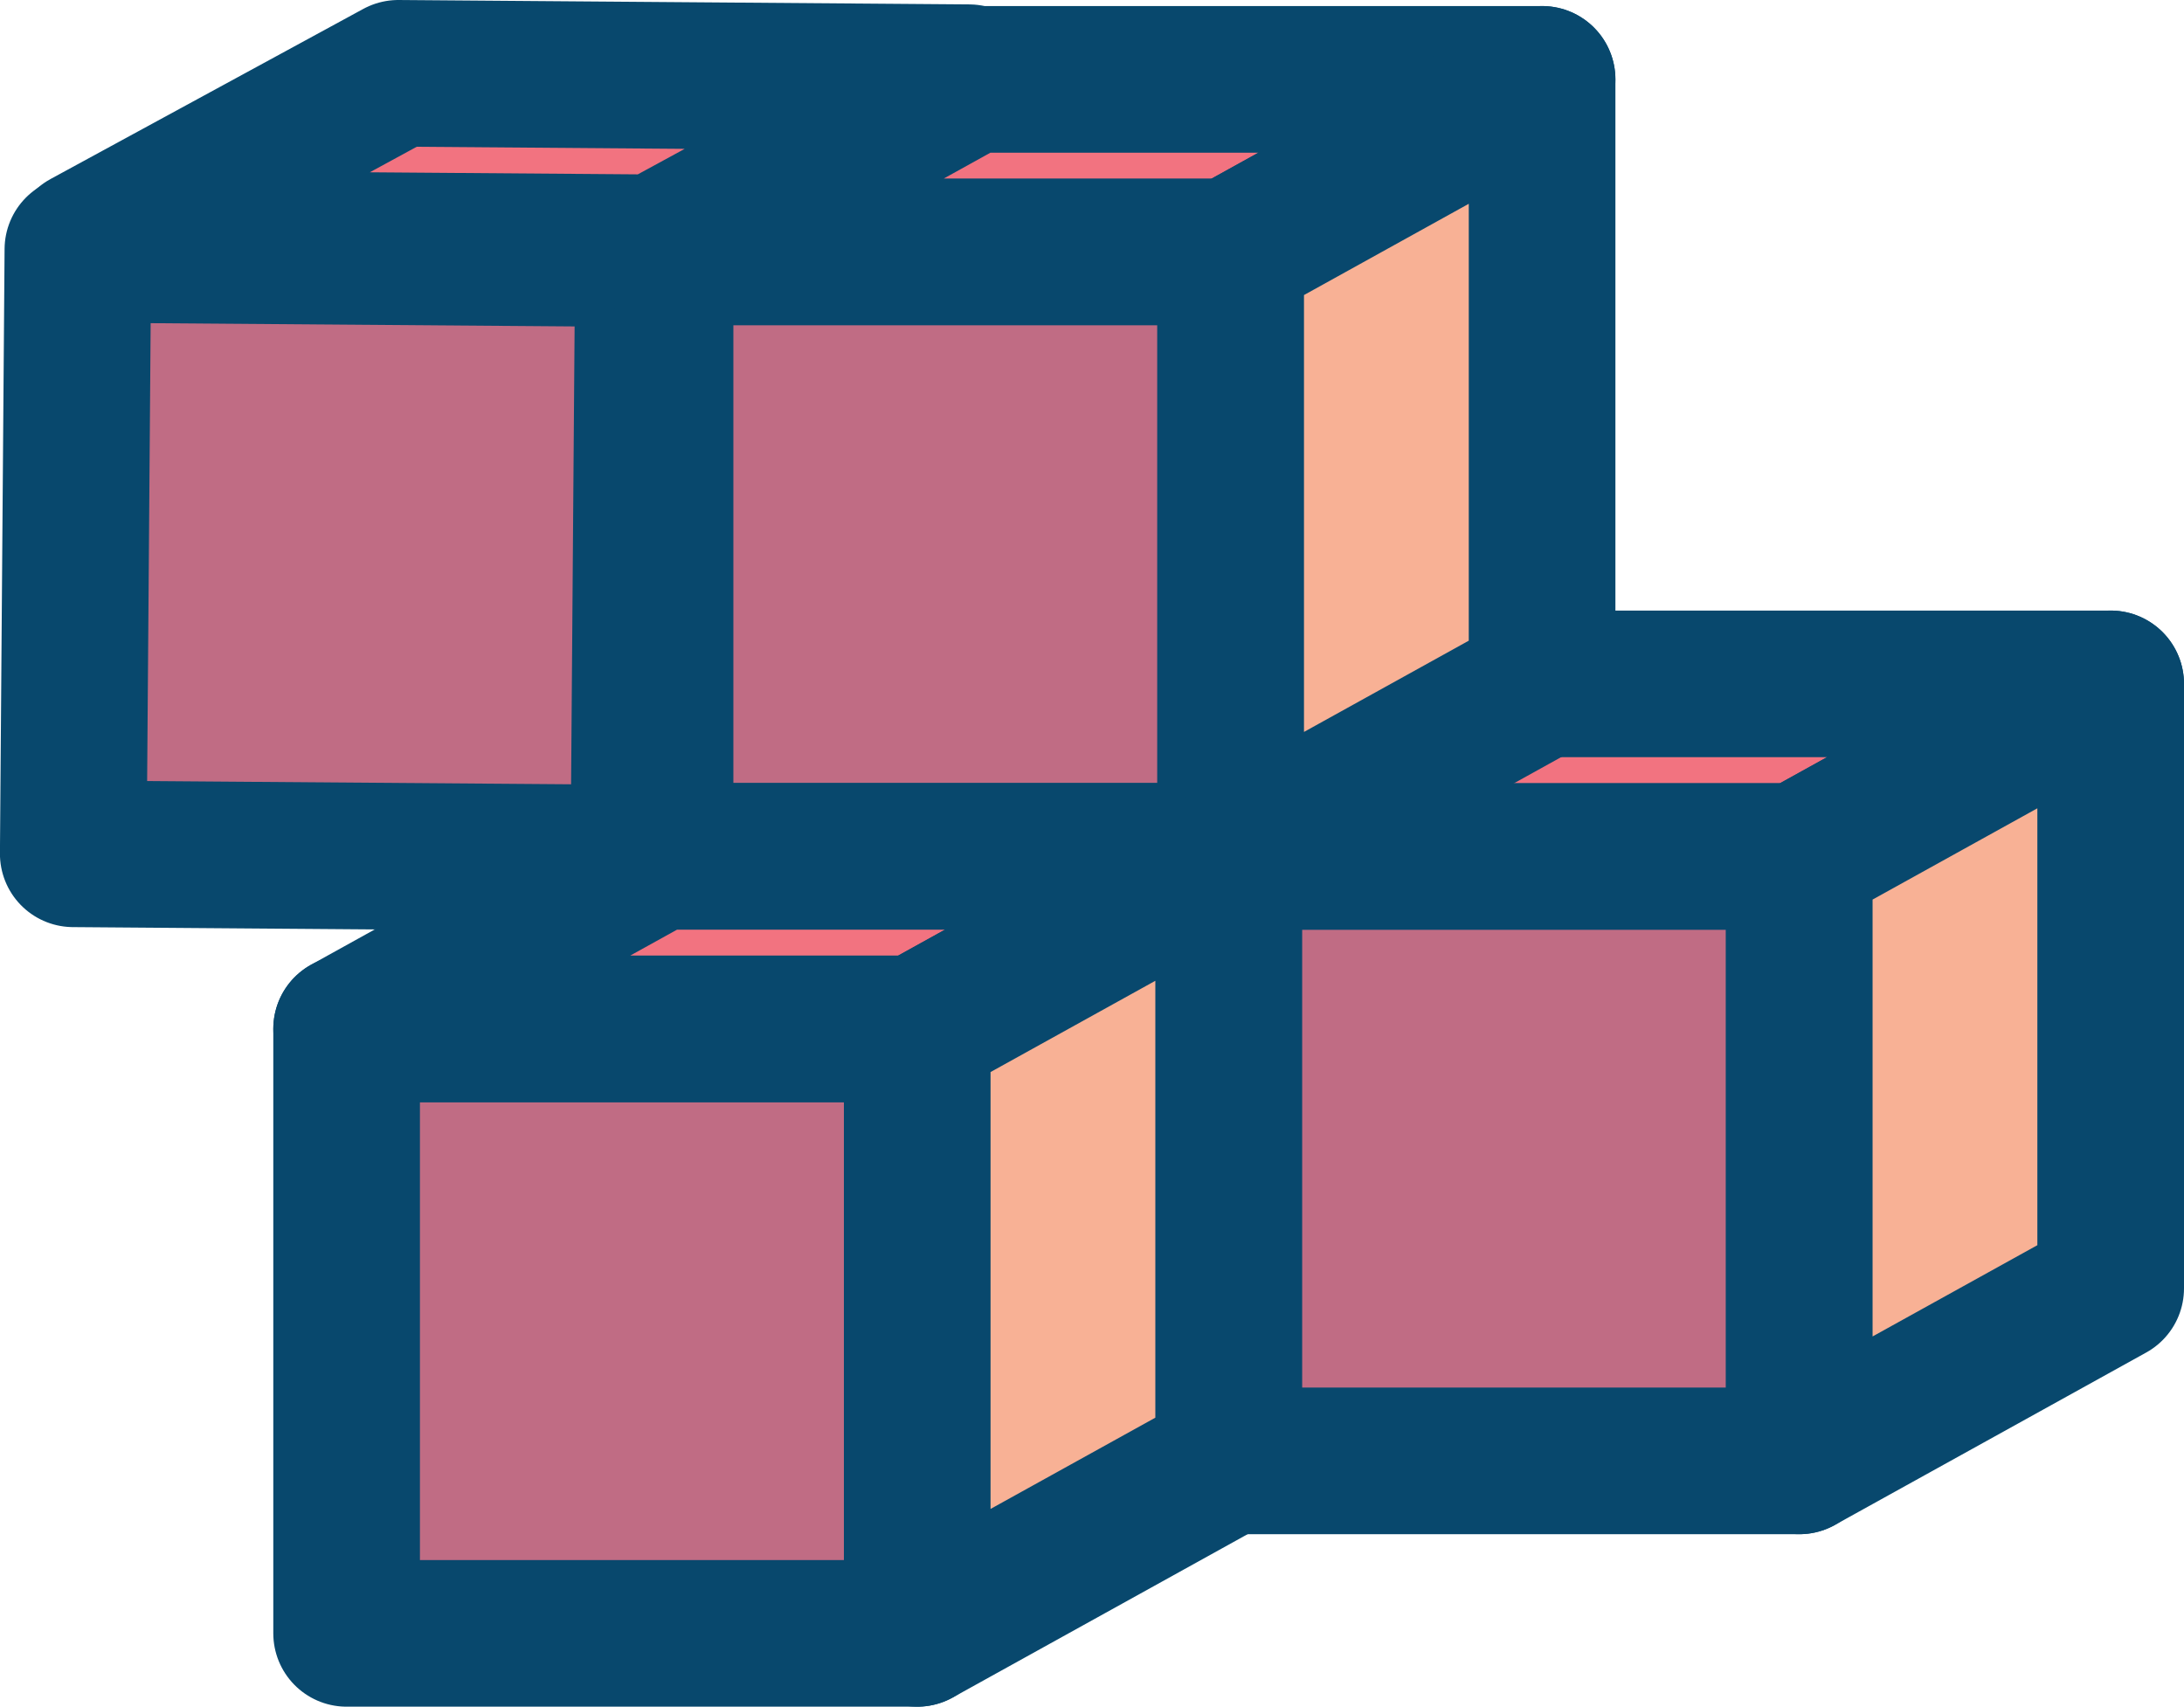 <svg xmlns="http://www.w3.org/2000/svg" viewBox="0 0 119.15 93.11"><defs><style>.cls-1{fill:#f27380;}.cls-1,.cls-2,.cls-3{stroke:#08486d;stroke-linecap:square;stroke-linejoin:round;stroke-width:8px;}.cls-2{fill:#c06c84;}.cls-3{fill:#f8b195;}</style></defs><title>Asset 25</title><g id="Layer_2" data-name="Layer 2"><g id="Layer_1-2" data-name="Layer 1"><polygon class="cls-1" points="21.73 4 52.86 4.24 35.8 13.52 4.67 13.28 21.73 4"/><rect class="cls-2" x="4.13" y="13.73" width="31.13" height="32.98" transform="translate(39.15 60.58) rotate(-179.56)"/><rect class="cls-2" x="67.03" y="46.72" width="31.13" height="32.98"/><polygon class="cls-1" points="98.16 46.72 67.03 46.72 84.02 37.31 115.15 37.31 98.16 46.72"/><polygon class="cls-3" points="115.15 70.29 98.16 79.7 98.16 46.72 115.15 37.31 115.15 70.29"/><rect class="cls-2" x="36.01" y="13.74" width="31.13" height="32.98"/><polygon class="cls-1" points="67.14 13.74 36.01 13.74 53 4.33 84.13 4.33 67.14 13.74"/><polygon class="cls-3" points="84.13 37.31 67.14 46.72 67.14 13.74 84.13 4.33 84.13 37.31"/><rect class="cls-2" x="18.91" y="56.13" width="31.13" height="32.98"/><polygon class="cls-1" points="50.04 56.13 18.91 56.13 35.9 46.72 67.03 46.72 50.04 56.13"/><polygon class="cls-3" points="67.03 79.7 50.04 89.11 50.04 56.13 67.03 46.72 67.03 79.7"/></g></g></svg>